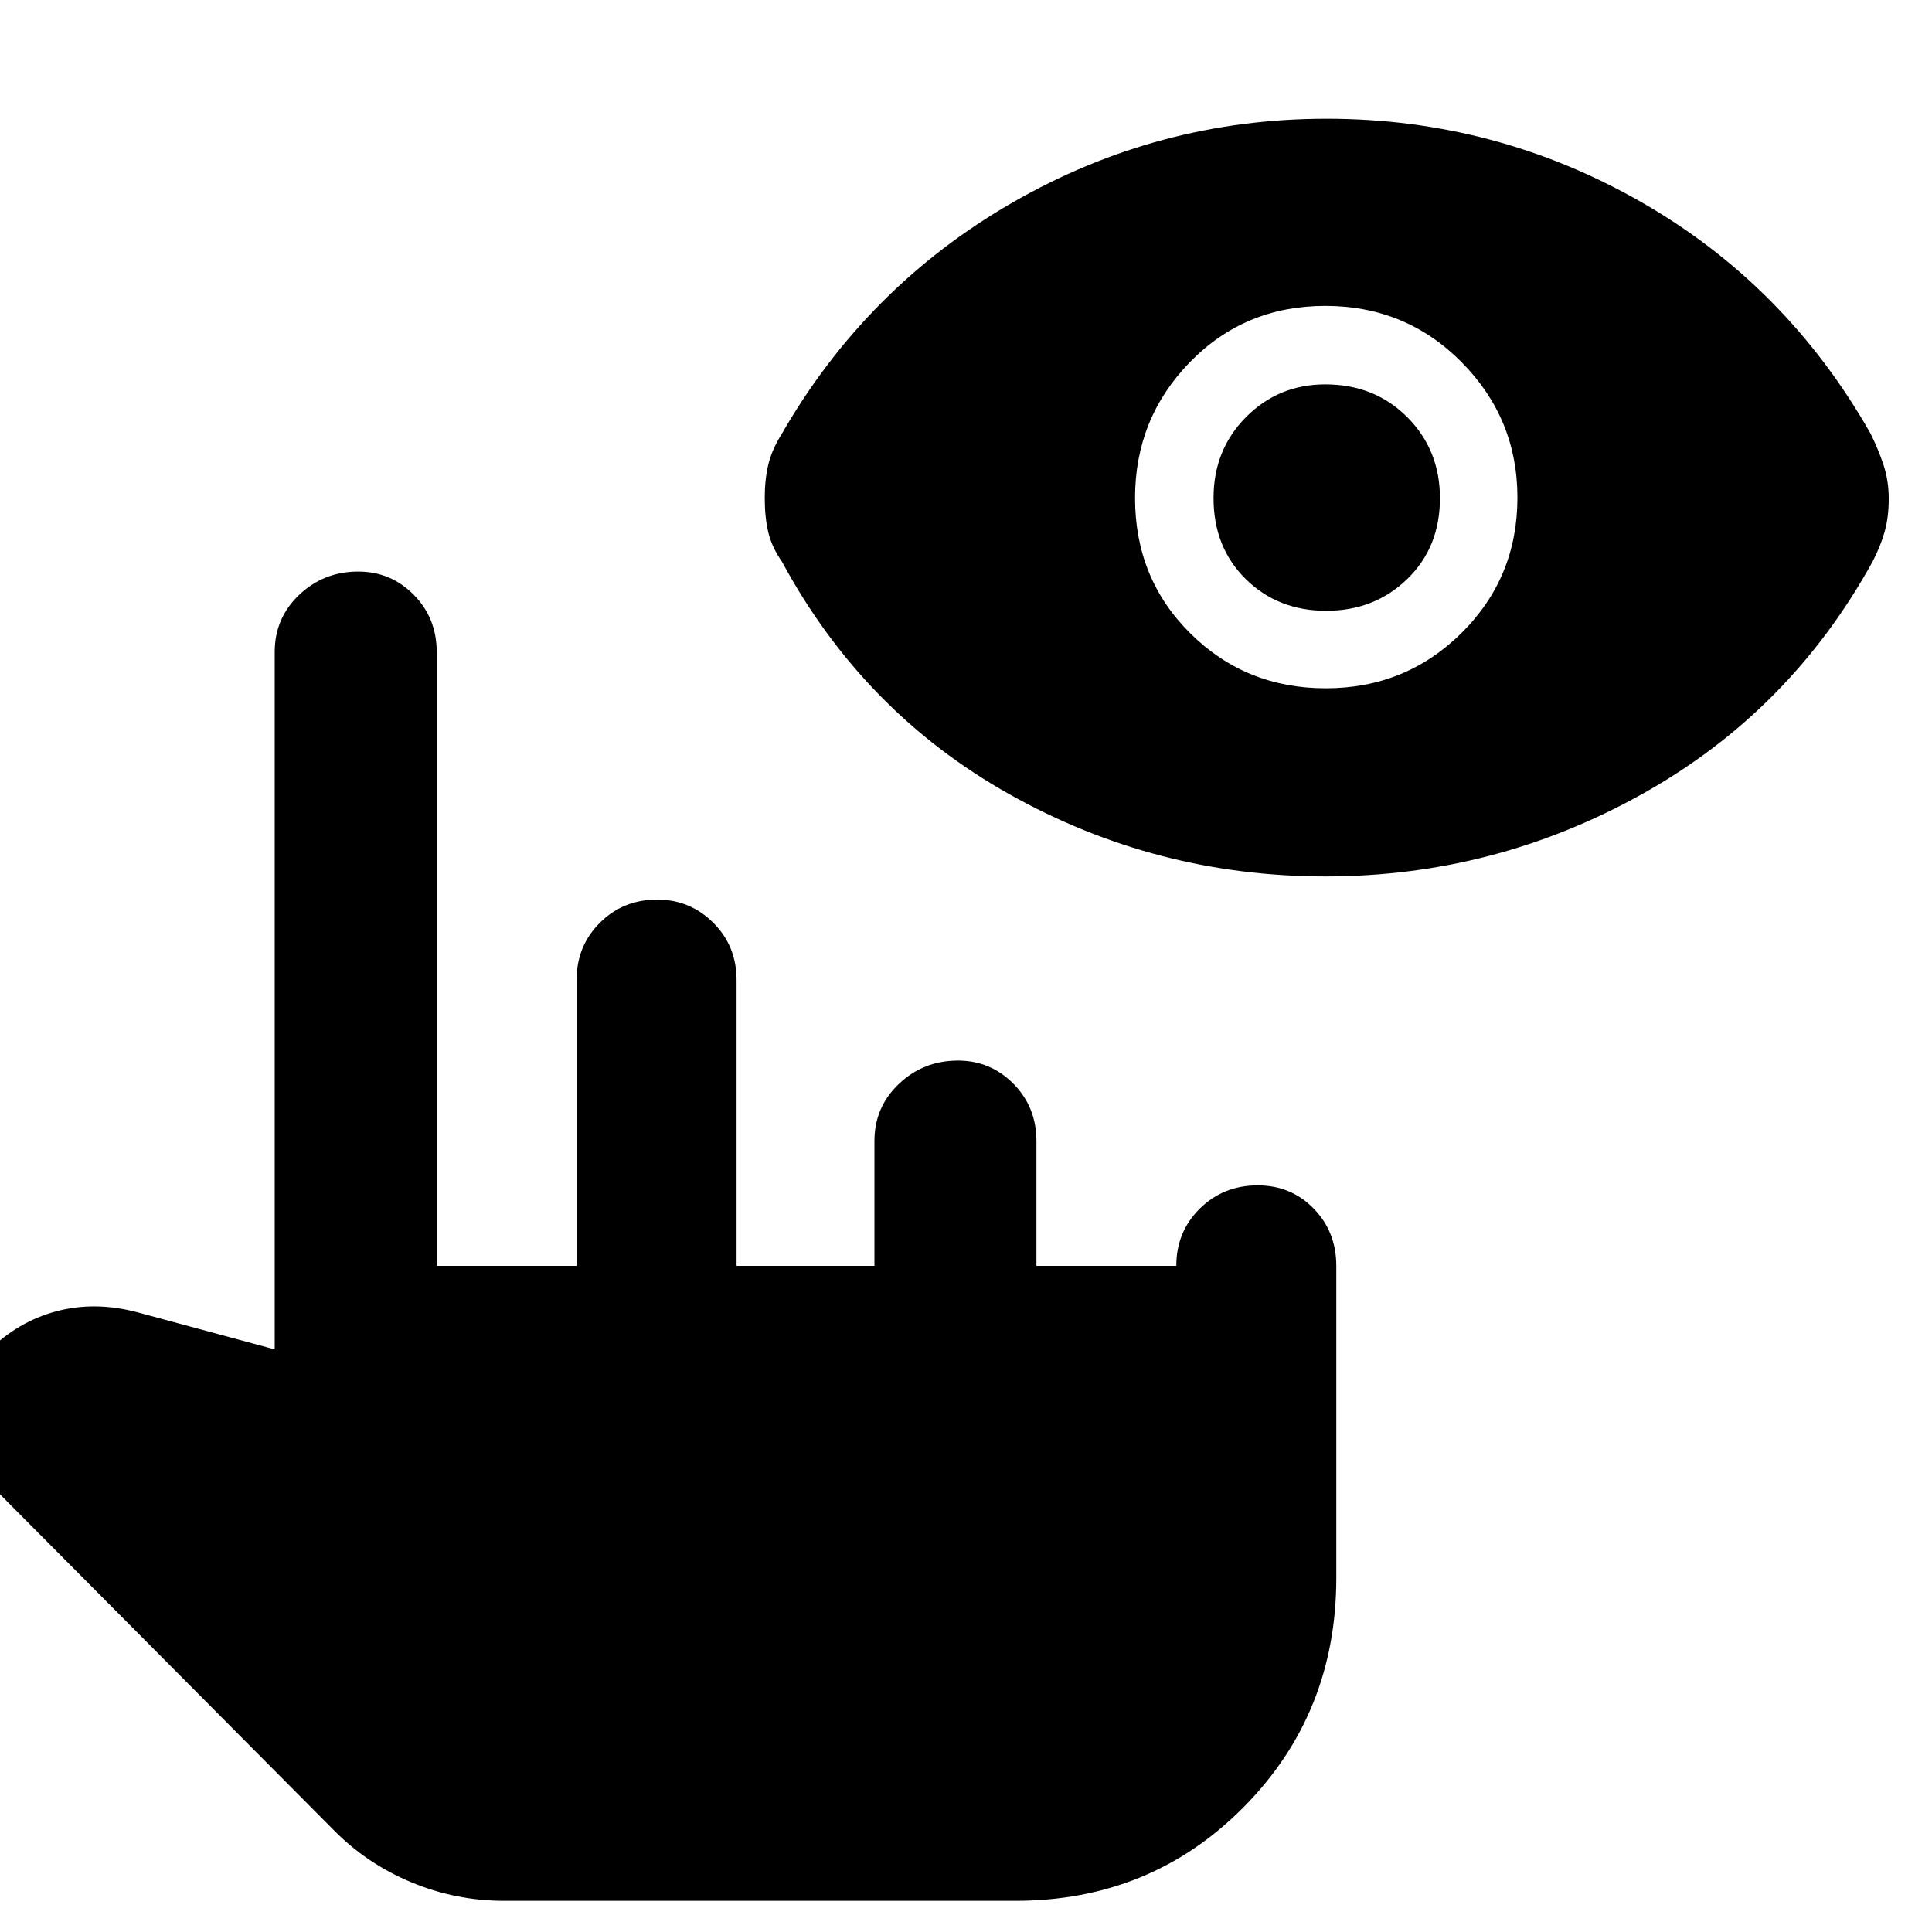 <svg xmlns="http://www.w3.org/2000/svg" height="48" viewBox="0 -960 960 960" width="48"><path d="M658.57-524.5q-84.1 0-156.84-40.75Q429-606 388.5-681q-5-7.14-6.75-14.57-1.75-7.43-1.75-17 0-9.07 1.75-16.5t6.66-15.25q42.09-73.18 114.5-114.93Q575.31-901 659.16-901q83.84 0 156.09 41.25T929.5-744.5q4 8.14 6.5 15.81t2.5 16.48q0 9.32-2.07 16.54-2.07 7.23-5.93 14.67-41 74.5-114.42 115.5-73.41 41-157.51 41Zm.18-93.5q39.75 0 67.5-27.5Q754-673.01 754-712.75 754-752 726.29-780t-67.75-28q-40.04 0-67.29 27.96Q564-752.08 564-712.54q0 40.04 27.5 67.29Q619.01-618 658.75-618Zm.22-38.5q-23.97 0-39.97-15.78t-16-40.25q0-23.97 16.15-40.22Q635.31-769 658.53-769q24.47 0 40.72 16.28t16.25 40.25q0 24.47-16.28 40.22t-40.25 15.75ZM250.5-15.5q-24.15 0-46.32-9.29Q182-34.07 165.5-50.96l-172-173.07q-14.17-13.72-14.08-32.1.08-18.37 14.08-32.37l.7-.2q14.76-14.63 33.78-19.72Q47-313.5 68-308l68.5 18.5V-636q0-16.92 12.2-28.46T178-676q16.17 0 27.59 11.54Q217-652.92 217-636v305h69.5v-142q0-16.92 11.56-28.46Q309.63-513 326.51-513q16.38 0 27.94 11.54Q366-489.92 366-473v142h68.5v-62q0-16.92 12.2-28.46T476-433q16.17 0 27.59 11.54Q515-409.92 515-393v62h69.5q0-16.92 11.69-28.46T624.95-371q16.57 0 27.81 11.54Q664-347.92 664-331v155q0 67.5-46.08 114-46.07 46.5-113.42 46.5h-254Z"/></svg>